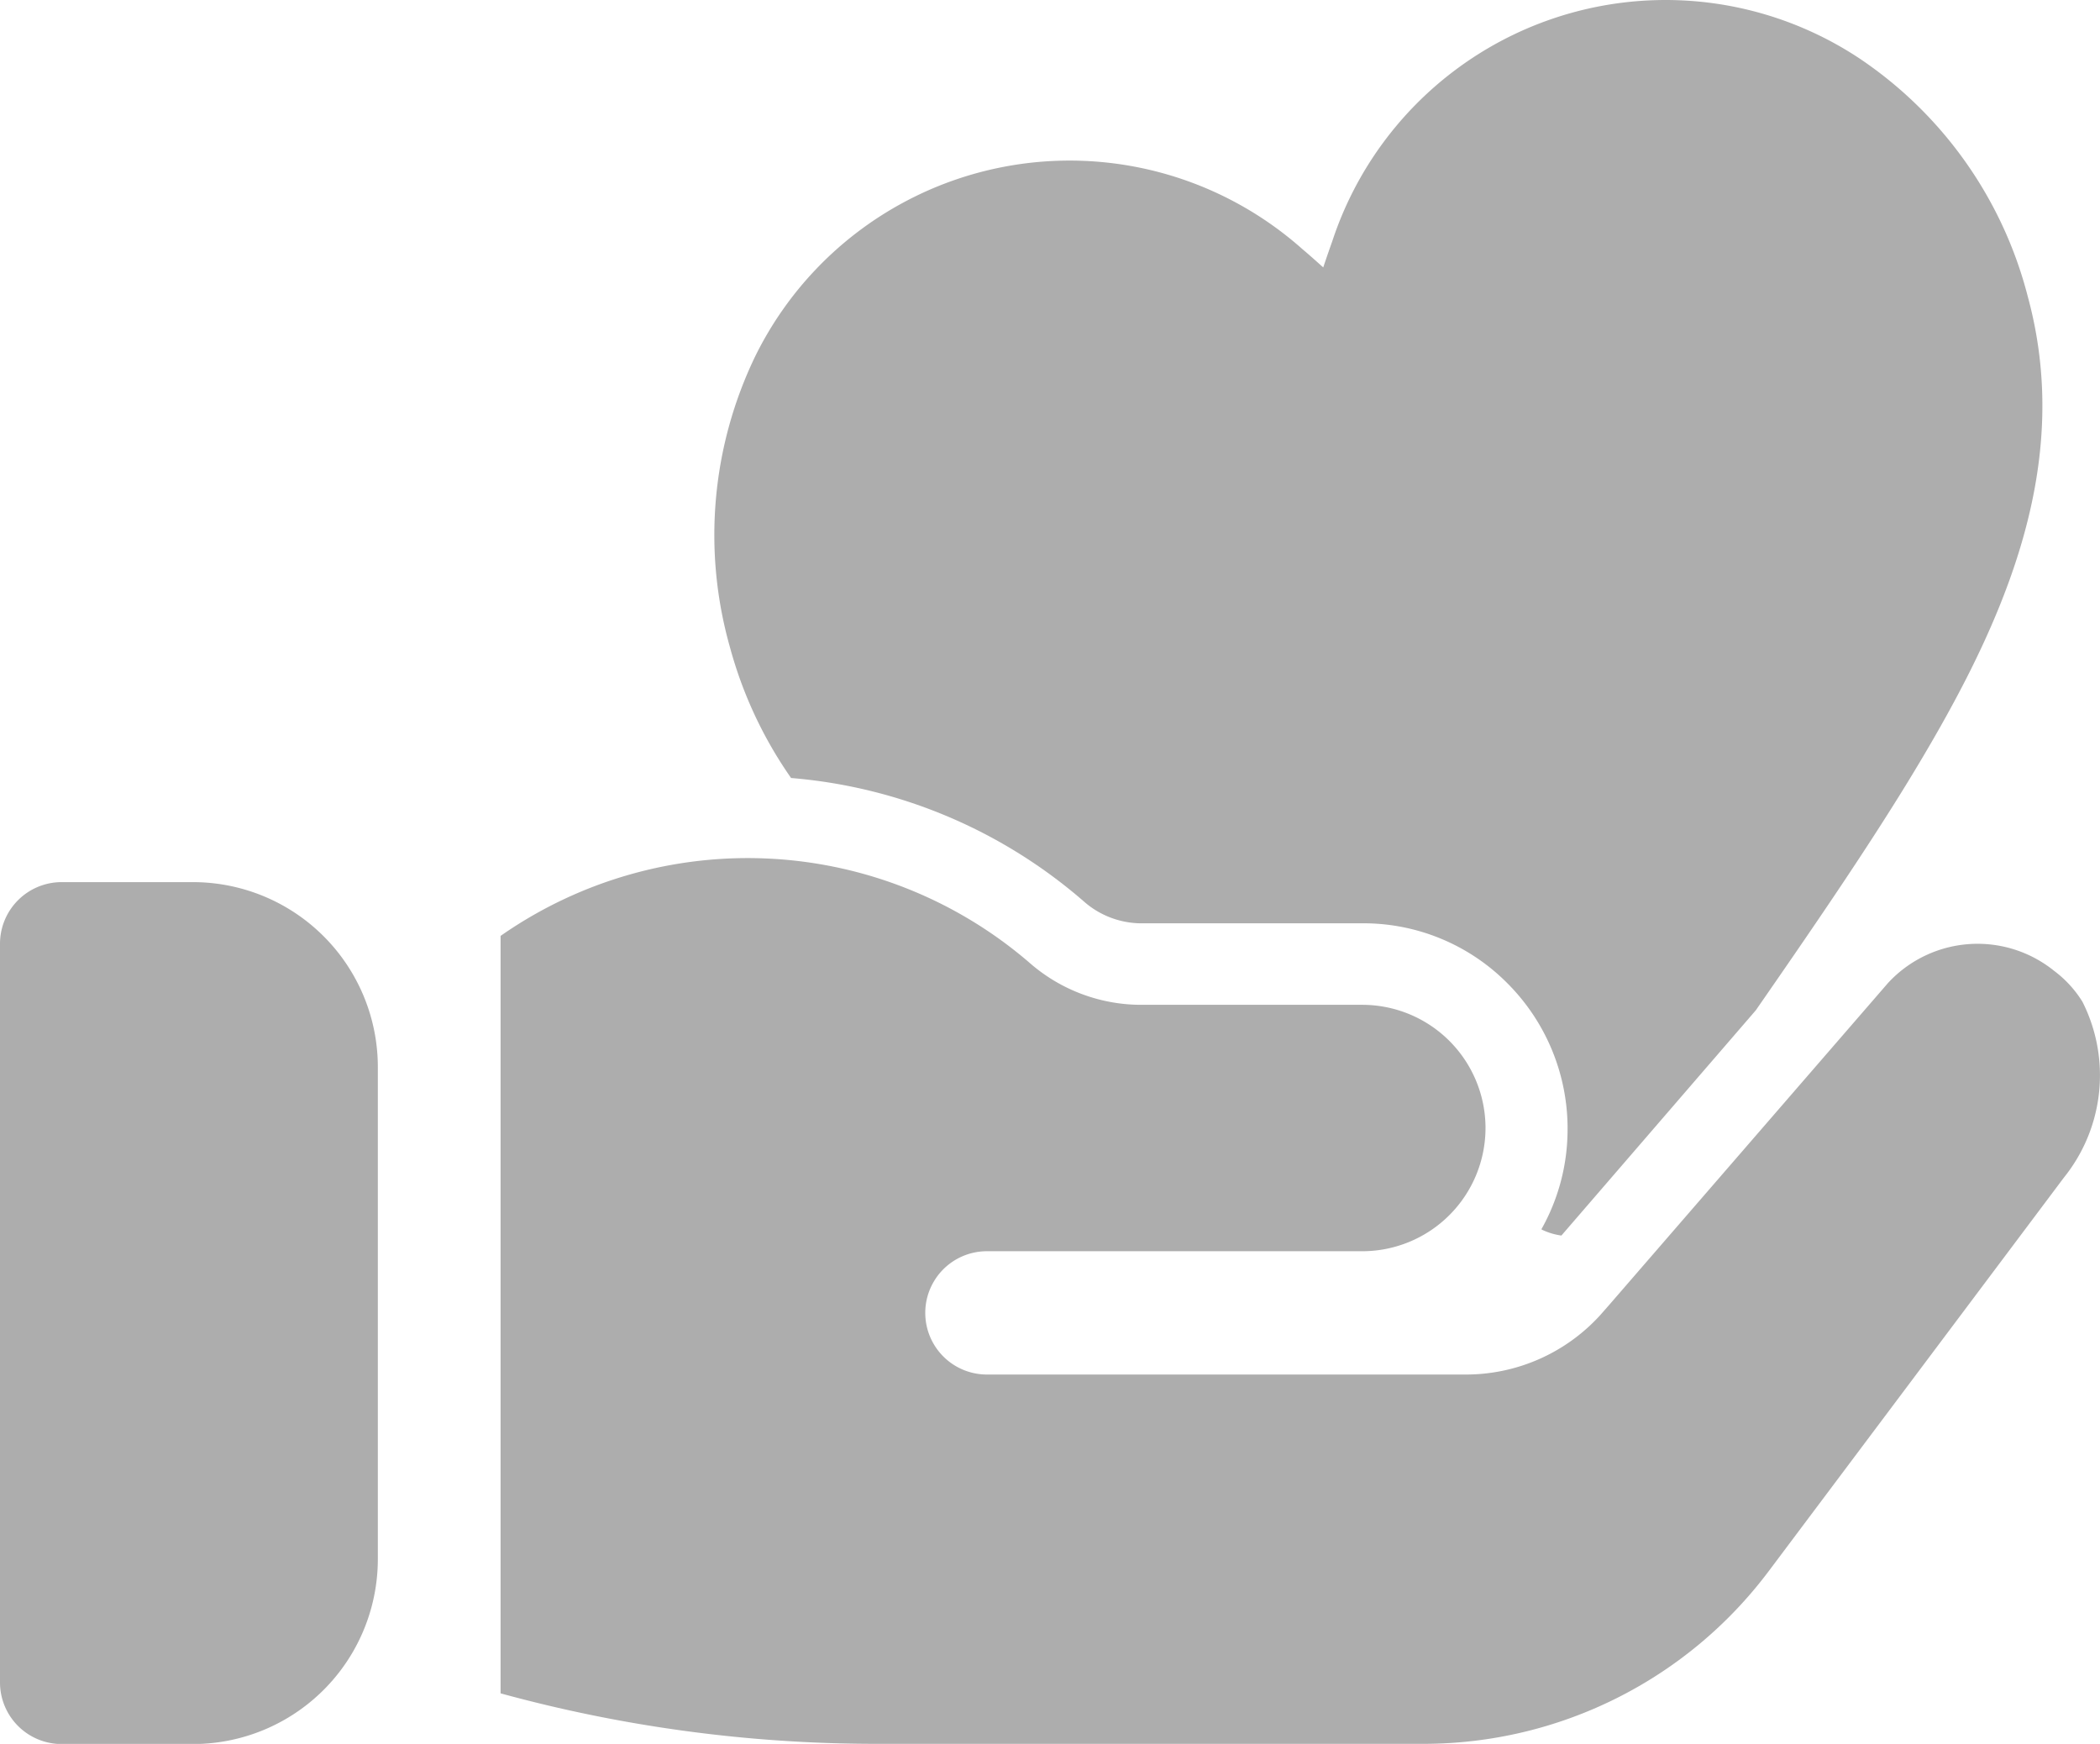 <svg xmlns="http://www.w3.org/2000/svg" width="30.658" height="25.457" viewBox="0 0 30.658 25.457">
  <g id="doneaza_ba-01" transform="translate(-0.1 -58.666)">
    <g id="Group_295" data-name="Group 295" transform="translate(10.528 58.666)">
      <g id="Group_294" data-name="Group 294" transform="translate(0 0)">
        <path id="Path_3320" data-name="Path 3320" d="M189.561,73.414c.839-1.21,1.569-2.276,2.192-3.289,1.336-2.18,2.48-4.552,1.779-7.129a5.975,5.975,0,0,0-2.462-3.48,5.123,5.123,0,0,0-7.692,2.671c-.047.132-.09.257-.132.383-.1-.09-.2-.18-.306-.269a5.115,5.115,0,0,0-7.985,1.563,6,6,0,0,0-.371,4.248,6.116,6.116,0,0,0,.893,1.911,7.442,7.442,0,0,1,4.289,1.815,1.276,1.276,0,0,0,.8.306h3.252a2.958,2.958,0,0,1,2.109.868,3,3,0,0,1,.886,2.091v.042a2.965,2.965,0,0,1-.383,1.467.021.021,0,0,1,.012.006.949.949,0,0,0,.281.084Z" transform="translate(-174.356 -58.666)" fill="#adadad"/>
      </g>
    </g>
    <g id="Group_300" data-name="Group 300" transform="translate(0.1 71.192)">
      <g id="Group_297" data-name="Group 297" transform="translate(0 0.351)">
        <g id="Group_296" data-name="Group 296">
          <path id="Path_3321" data-name="Path 3321" d="M2.916,273.6H1a.9.9,0,0,0-.9.9v10.782a.9.9,0,0,0,.9.9H2.916a2.7,2.7,0,0,0,2.7-2.7V276.3a2.7,2.7,0,0,0-2.7-2.7Z" transform="translate(-0.1 -273.6)" fill="#adadad"/>
        </g>
      </g>
      <g id="Group_299" data-name="Group 299" transform="translate(7.308 0)">
        <g id="Group_298" data-name="Group 298" transform="translate(0)">
          <line id="Line_84" data-name="Line 84" x1="2.846" y2="3.283" transform="translate(15.479 2.219)" fill="none"/>
          <path id="Path_3322" data-name="Path 3322" d="M144.923,272.506l-4.313,5.75a6.3,6.3,0,0,1-5.032,2.516h-8.015a20.746,20.746,0,0,1-5.463-.737V268.978a6.3,6.3,0,0,1,7.746.413,2.477,2.477,0,0,0,1.581.593h3.252a1.8,1.8,0,0,1,1.8,1.779v.018a1.8,1.8,0,0,1-1.8,1.8H129.2a.9.9,0,1,0,0,1.8h6.972a2.651,2.651,0,0,0,1.977-.862l.126-.143,4.079-4.709a1.779,1.779,0,0,1,2.426-.179,1.646,1.646,0,0,1,.413.45A2.381,2.381,0,0,1,144.923,272.506Z" transform="translate(-122.1 -267.842)" fill="#adadad"/>
        </g>
      </g>
    </g>
  </g>
</svg>
